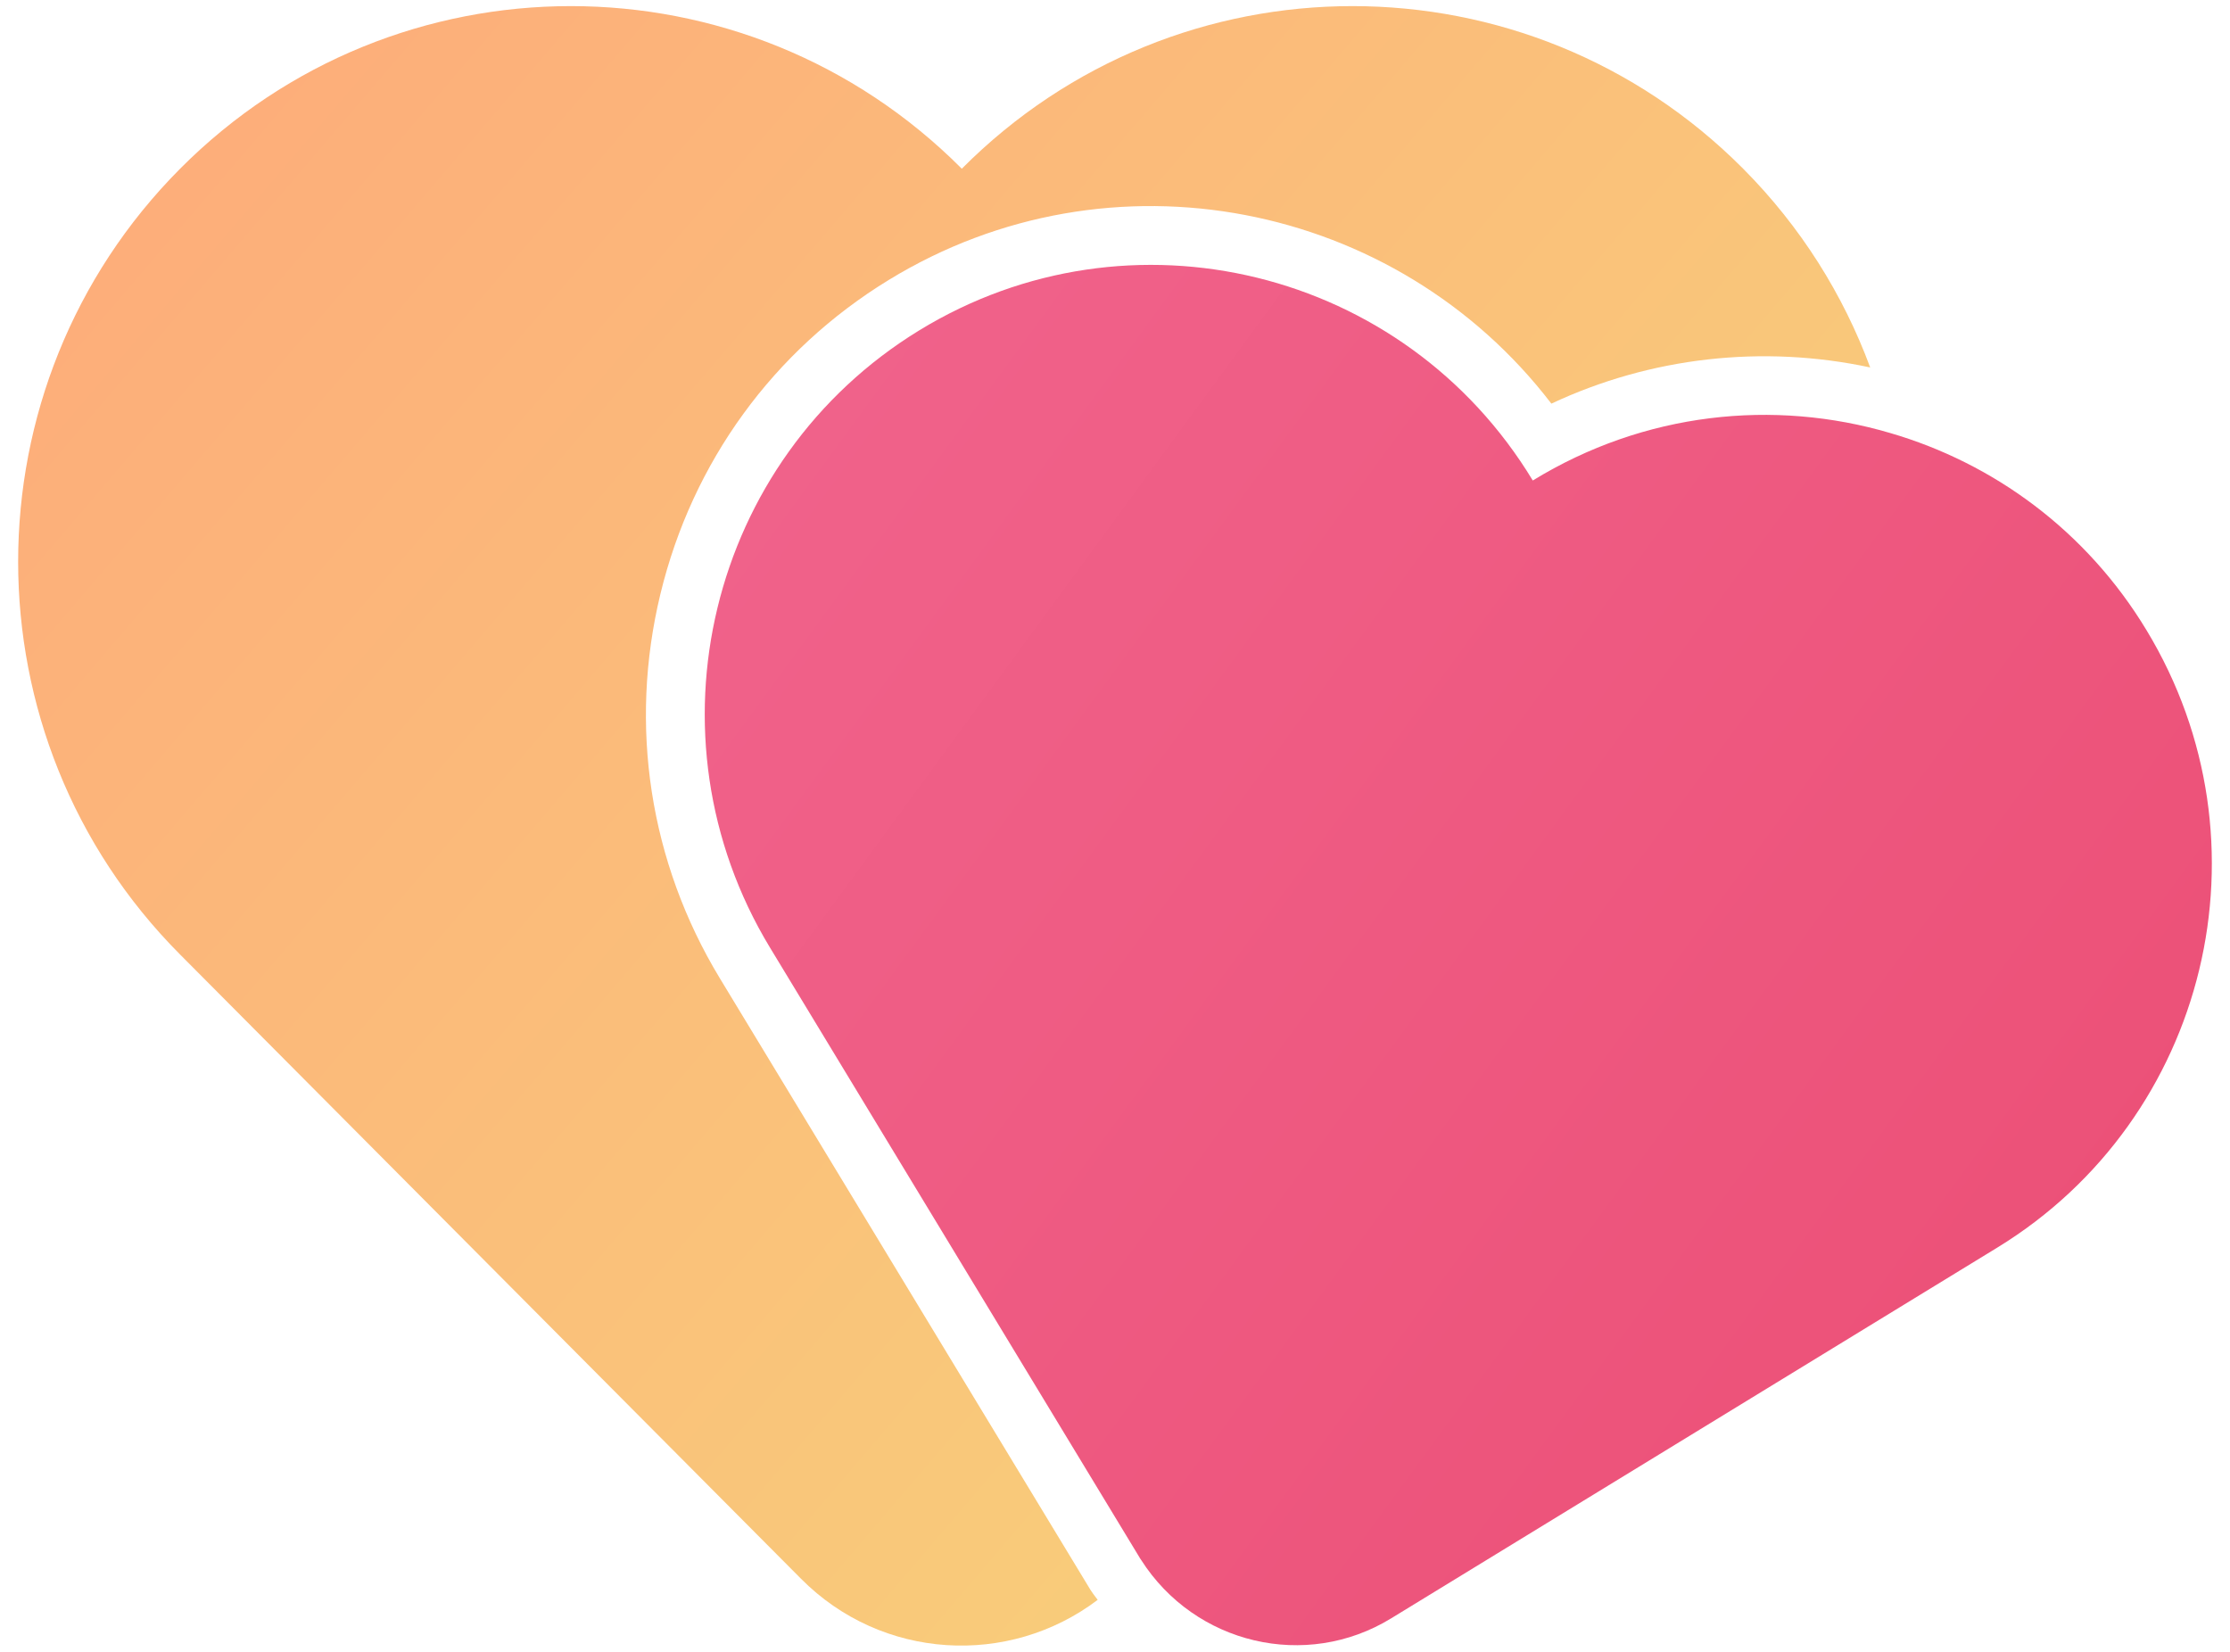 <?xml version="1.0" encoding="UTF-8"?>
<svg width="81px" height="60px" viewBox="0 0 81 60" version="1.1" xmlns="http://www.w3.org/2000/svg" xmlns:xlink="http://www.w3.org/1999/xlink">
    <!-- Generator: Sketch 58 (84663) - https://sketch.com -->
    <title>Group</title>
    <desc>Created with Sketch.</desc>
    <defs>
        <linearGradient x1="121.579%" y1="97.726%" x2="-26.061%" y2="-17.471%" id="linearGradient-1">
            <stop stop-color="#F6DC79" offset="0%"></stop>
            <stop stop-color="#FF9E7B" offset="100%"></stop>
        </linearGradient>
        <linearGradient x1="149.53%" y1="112.068%" x2="-101.949%" y2="-53.698%" id="linearGradient-2">
            <stop stop-color="#E9446A" offset="0%"></stop>
            <stop stop-color="#F679A3" offset="100%"></stop>
        </linearGradient>
    </defs>
    <g id="Design" stroke="none" stroke-width="1" fill="none" fill-rule="evenodd">
        <g id="01-Splash" transform="translate(-147, -347)">
            <g id="Group" transform="translate(147.659, 347.222)">
                <path d="M38.993,57.589 C38.969,57.557 38.921,57.484 38.873,57.399 L25.485,35.307 C22.936,31.097 22.171,26.14 23.33,21.349 C24.49,16.559 27.434,12.509 31.622,9.947 C39.682,5.016 50.062,7.09 55.691,14.439 C59.294,12.748 63.37,12.289 67.272,13.125 C66.296,10.49 64.762,8.022 62.658,5.906 C54.824,-1.969 42.109,-1.969 34.276,5.906 C26.432,-1.969 13.717,-1.969 5.883,5.906 C-1.961,13.792 -1.961,26.574 5.883,34.449 L28.435,57.121 C31.372,60.083 35.982,60.333 39.212,57.889 C39.141,57.787 39.06,57.695 38.993,57.589 Z" id="Path" fill="url(#linearGradient-1)"></path>
                <path d="M71.898,45.088 L49.879,58.556 C46.778,60.463 42.738,59.499 40.788,56.435 C40.766,56.403 40.734,56.36 40.713,56.317 L27.306,34.192 C22.648,26.499 25.078,16.46 32.73,11.778 C40.383,7.096 50.359,9.538 55.016,17.231 C59.066,14.746 63.777,14.263 67.997,15.506 C71.749,16.599 75.127,19.053 77.312,22.674 C81.97,30.367 79.551,40.396 71.898,45.088 Z" id="Path" fill="url(#linearGradient-2)"></path>
            </g>
        </g>
    </g>
</svg>